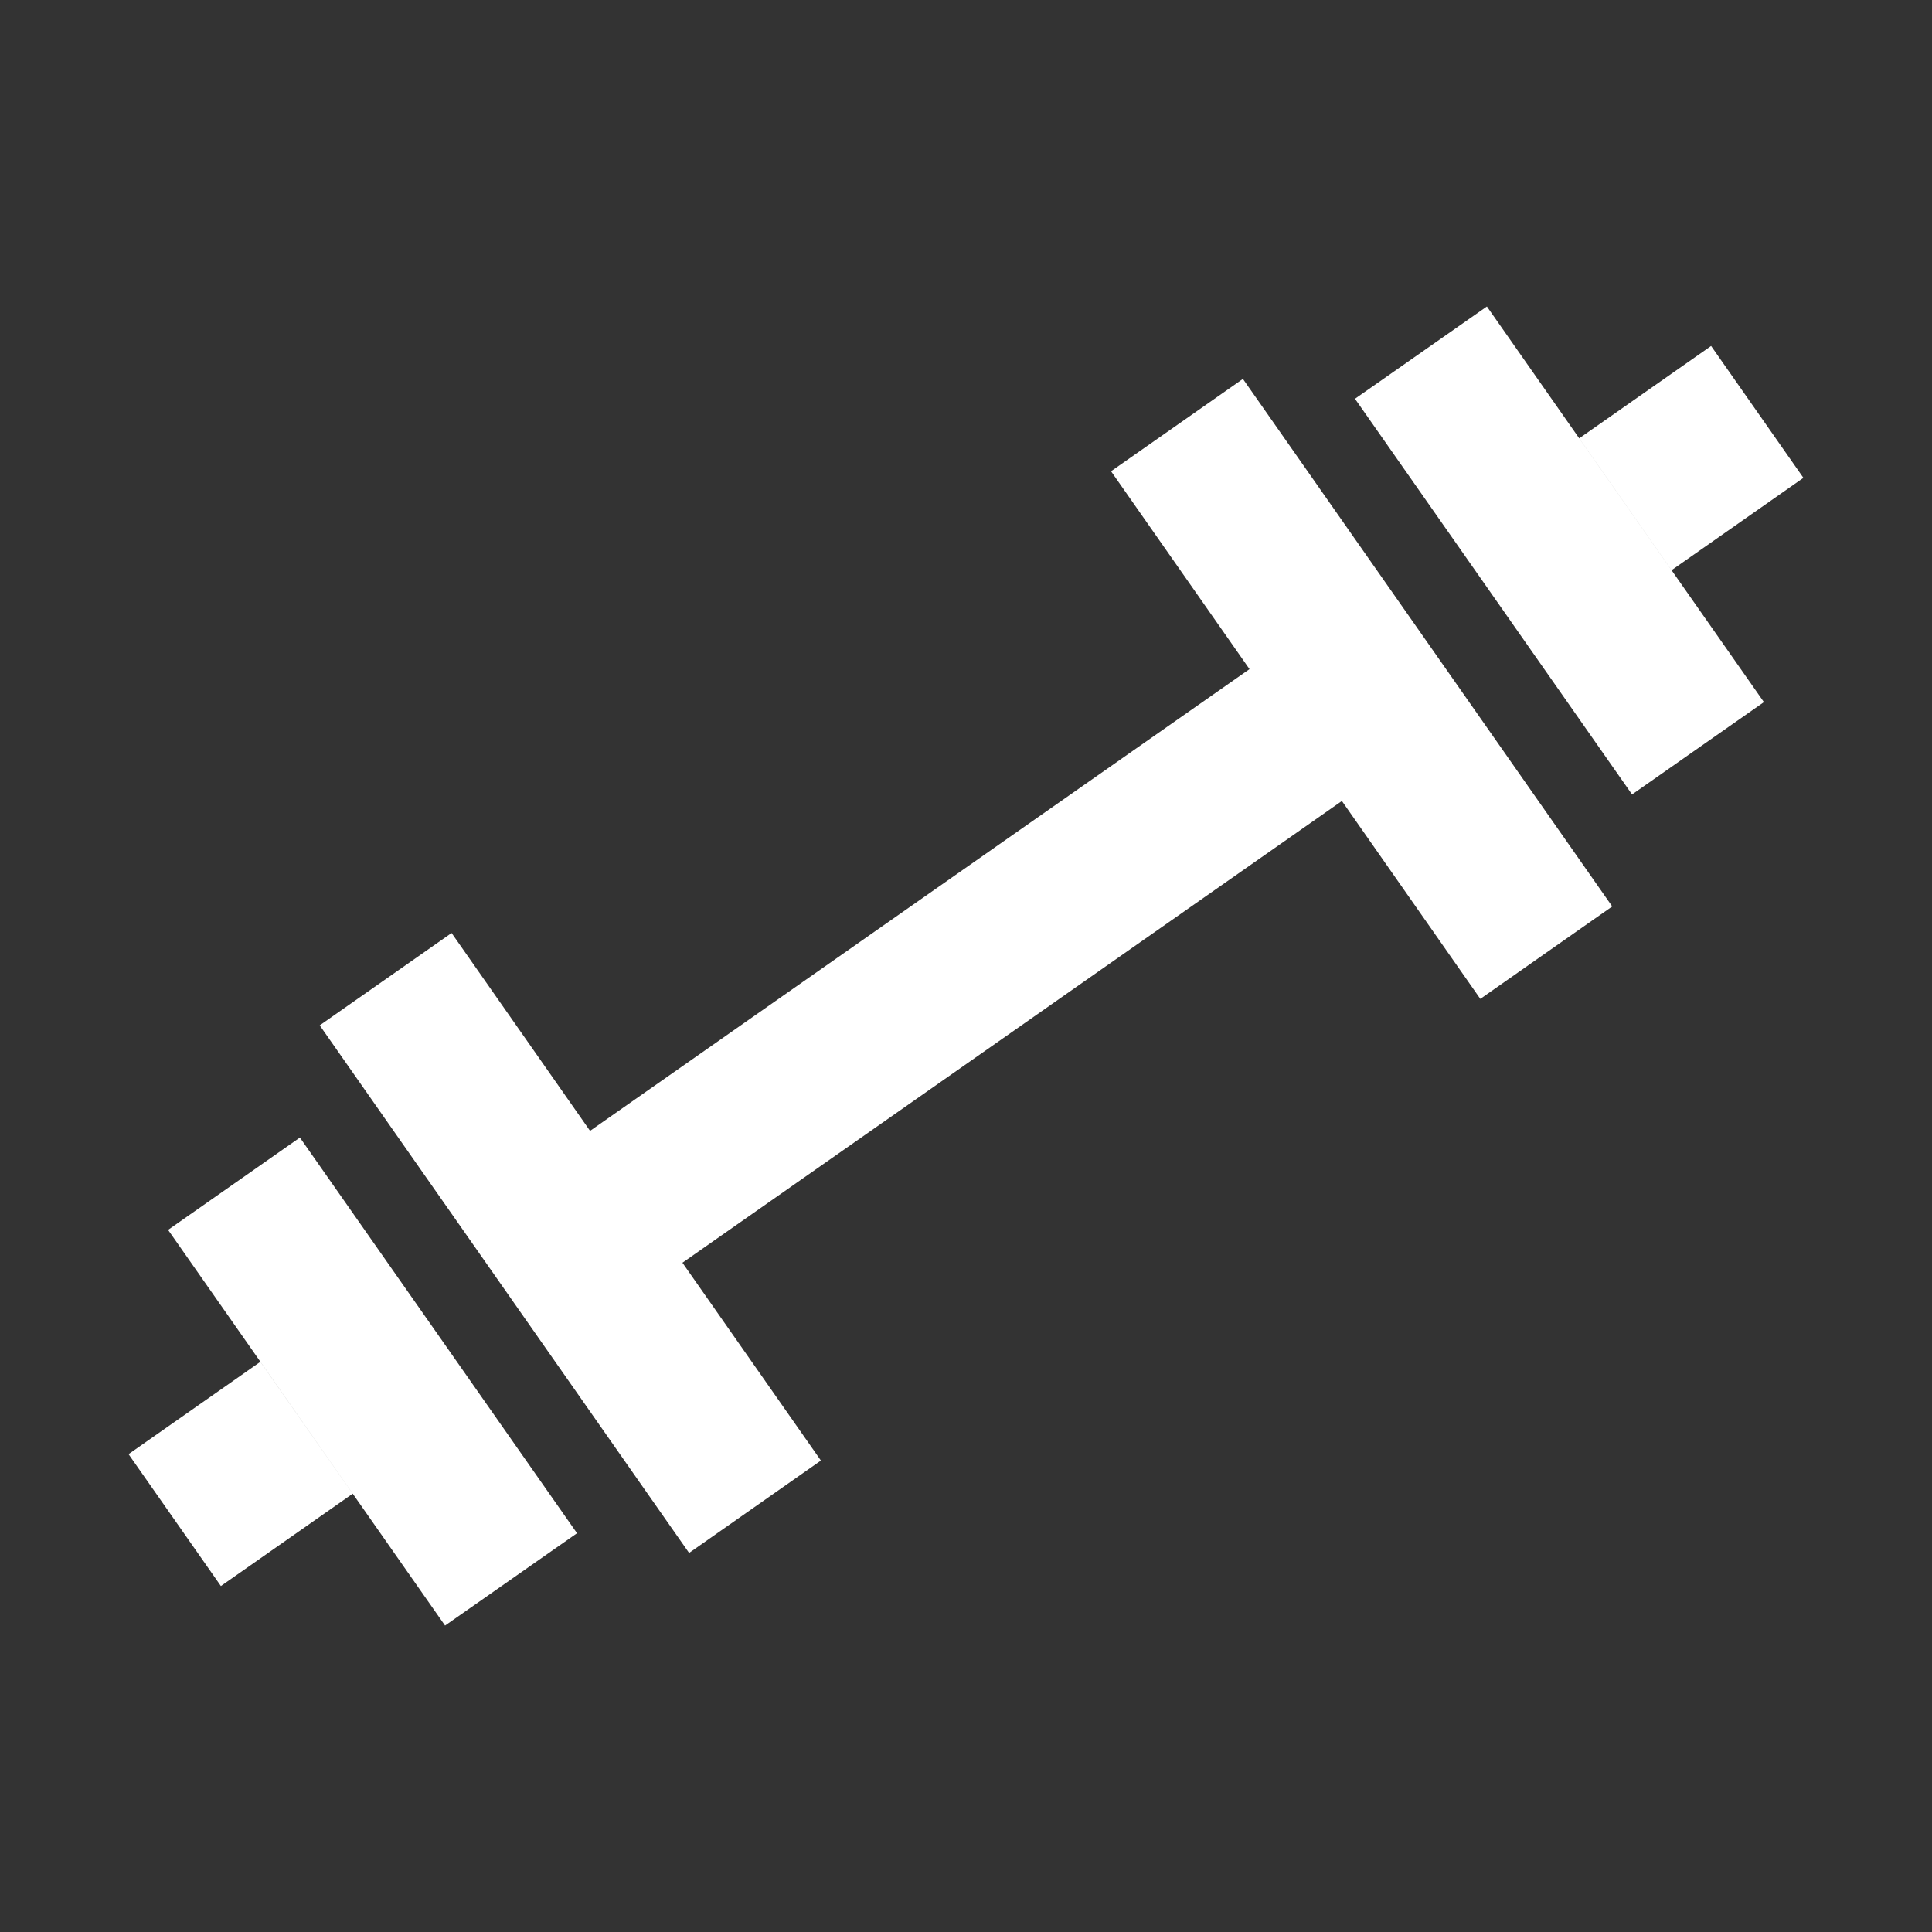 <svg width="39" height="39" viewBox="0 0 39 39" fill="none" xmlns="http://www.w3.org/2000/svg">
<rect x="0" y="0" width="39" height="39" fill="#333333" stroke="none"/>
<path d="M32.945 16.037L27.352 8.05L30.015 6.187L35.607 14.173L32.945 16.037ZM29.883 20.165L27.088 16.169L13.776 25.49L16.571 29.483L13.91 31.348L6.454 20.698L9.116 18.834L11.911 22.828L25.223 13.507L22.428 9.513L25.09 7.649L32.545 18.298L29.883 20.163V20.165ZM33.743 11.51L36.404 9.646L34.541 6.984L31.879 8.848L33.743 11.51ZM11.648 30.95L6.054 22.963L3.393 24.827L8.984 32.814L11.648 30.95ZM7.12 30.152L4.459 32.016L2.595 29.354L5.256 27.49L7.12 30.152Z" fill="white"/>
</svg>
